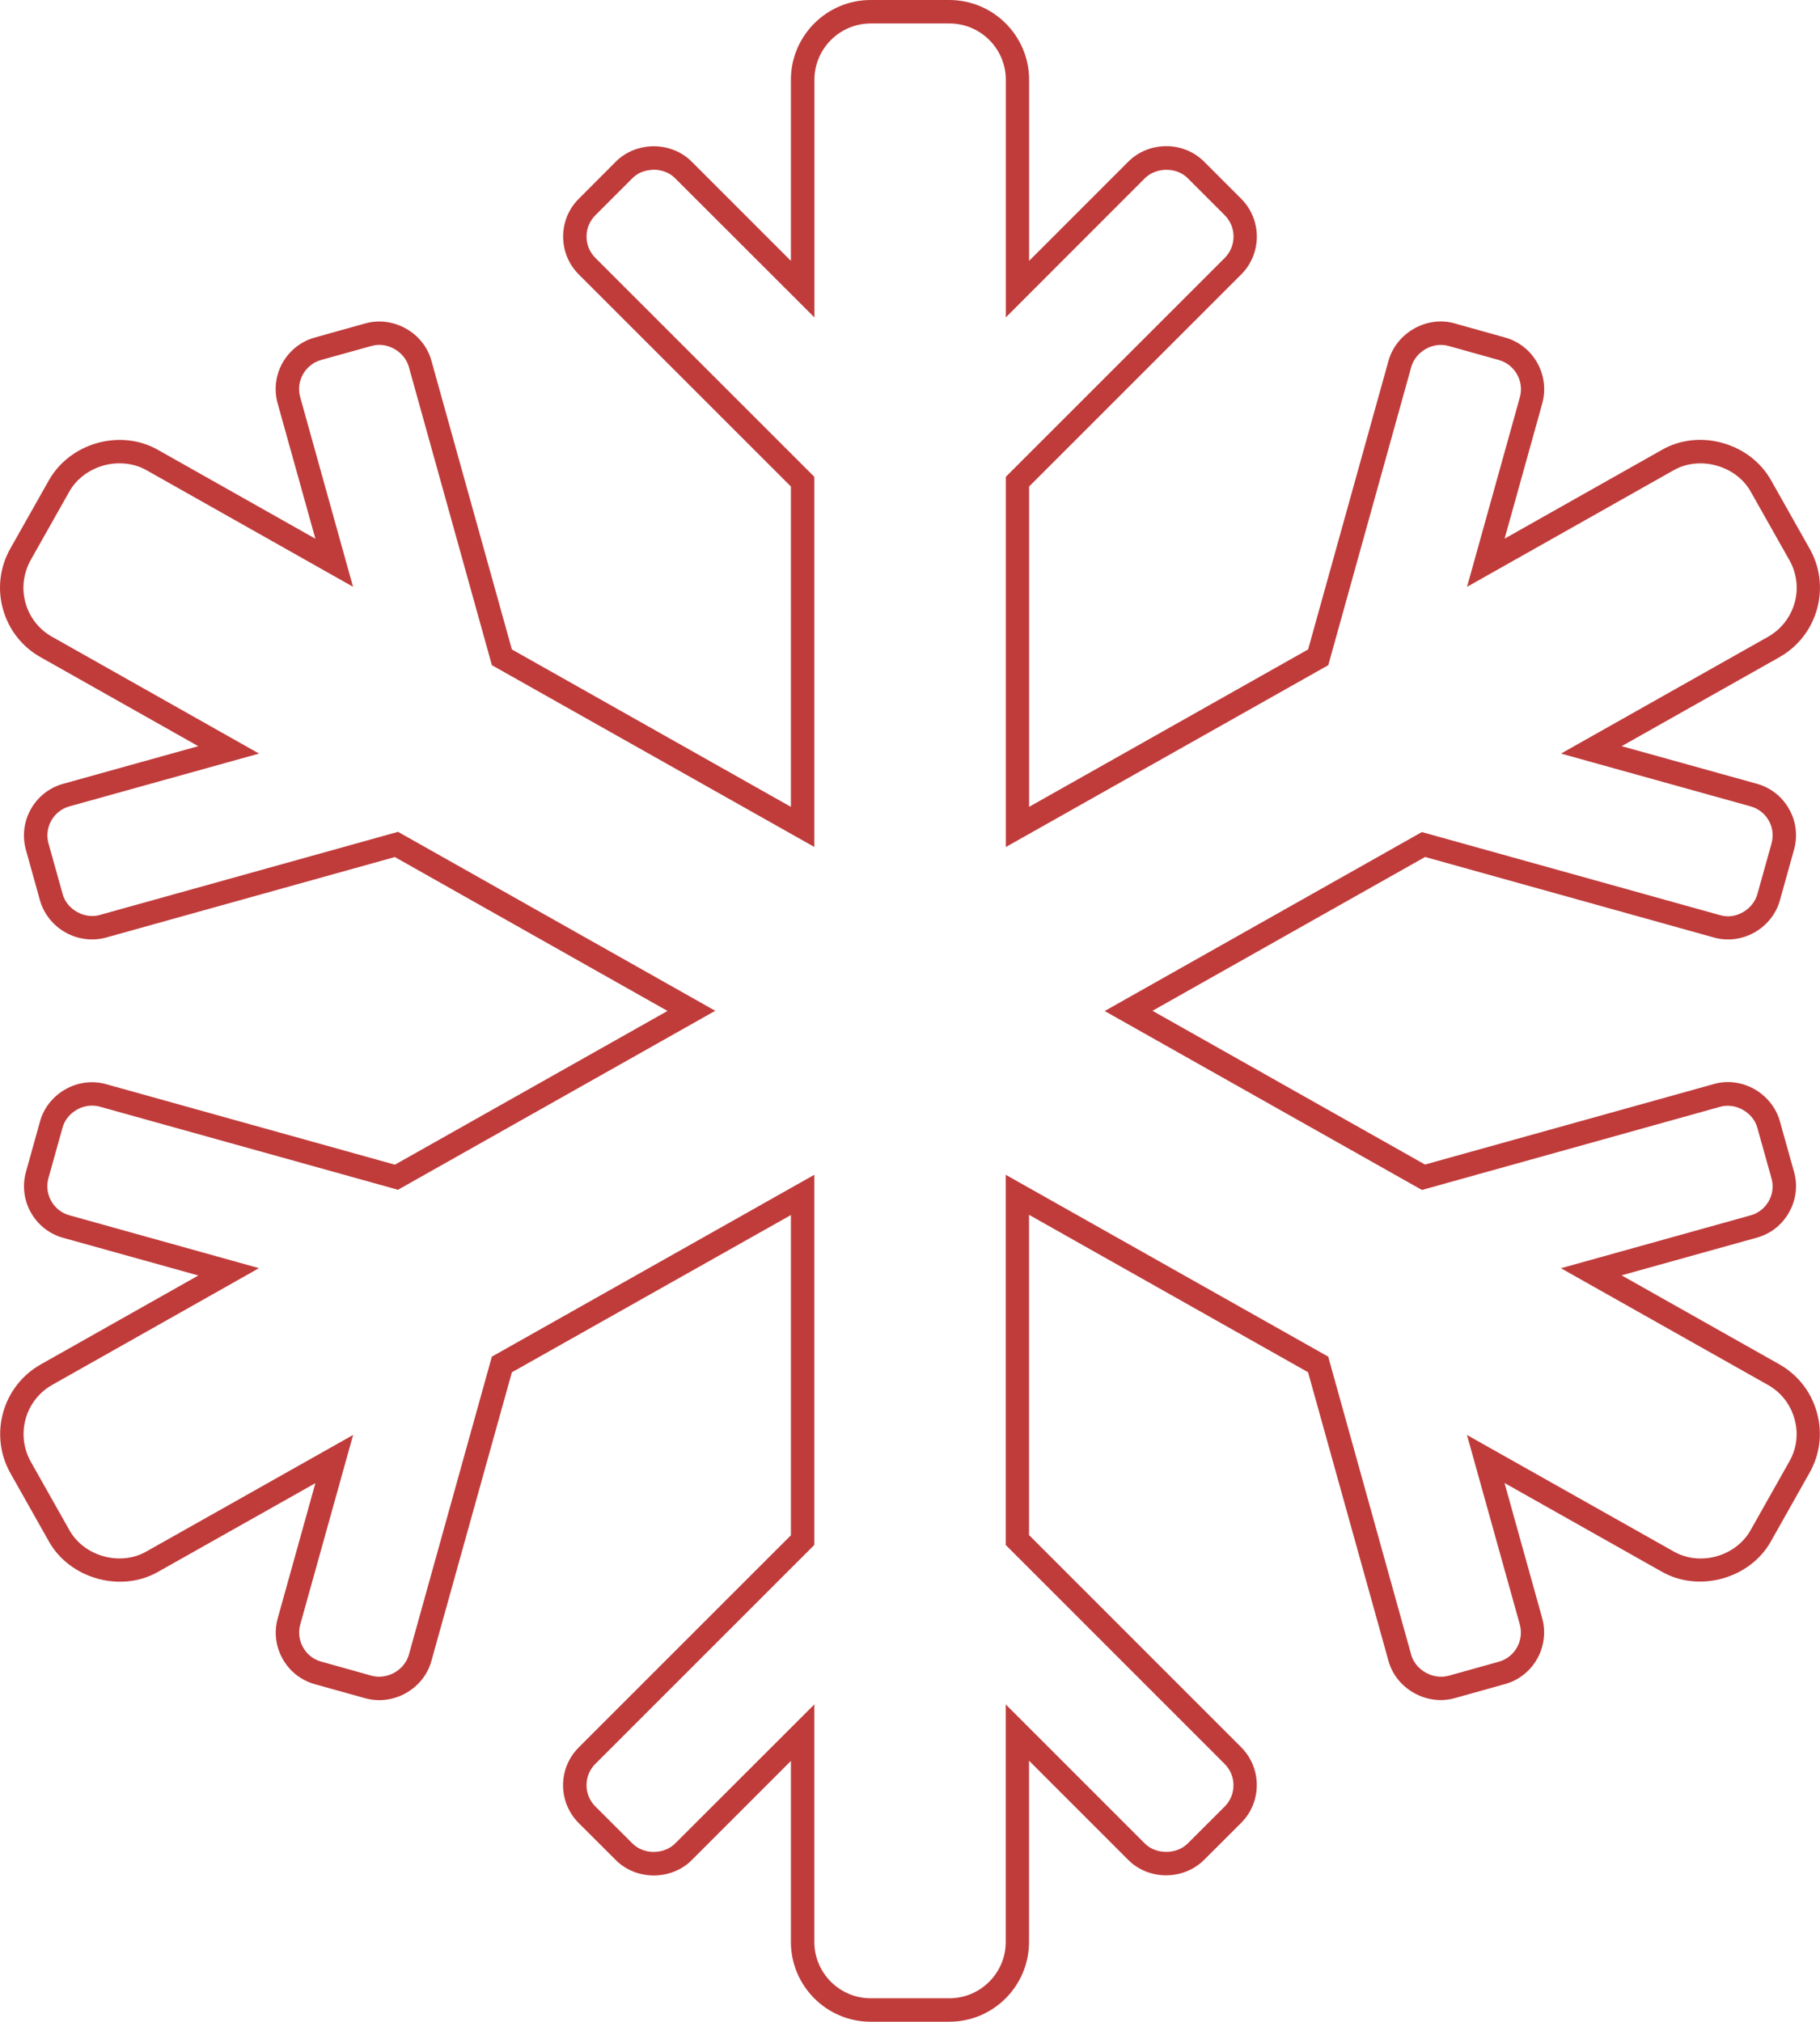 <svg xmlns="http://www.w3.org/2000/svg" viewBox="0 0 23.822 26.458">
<style type="text/css">
.hvac-line-dark{
 fill:#C03C3B;
 }
.hvac-hover{
 display:none;
 }
.hvac-hover02 {
 display:inline;
 fill:#C03C3B;
 stroke:#C03C3B;
 stroke-width:0.307;
 stroke-miterlimit:10;
 }
</style>
<g id="Layer_2">
<g>
<path class="hvac-line-dark" d="M12.425,26.458h-1.029c-0.576,0-1.044-0.469-1.044-1.044v-2.369l-1.299,1.299
c-0.125,0.126-0.305,0.199-0.493,0.2c-0.001,0-0.001,0-0.002,0c-0.189,0-0.369-0.073-0.496-0.2l-0.486-0.485
c-0.133-0.133-0.206-0.309-0.206-0.496s0.073-0.363,0.206-0.496l2.776-2.775v-4.191L6.7,17.959l-1.054,3.78
c-0.102,0.366-0.497,0.587-0.864,0.486L4.122,22.041c-0.18-0.05-0.33-0.167-0.422-0.331
c-0.092-0.163-0.115-0.352-0.065-0.531l0.493-1.769L2.064,20.573c-0.482,0.273-1.148,0.088-1.422-0.397
l-0.506-0.897c-0.282-0.502-0.104-1.14,0.397-1.423l2.063-1.164l-1.77-0.493
c-0.372-0.103-0.59-0.491-0.486-0.863l0.184-0.661c0.048-0.175,0.169-0.327,0.333-0.42
c0.165-0.093,0.355-0.116,0.531-0.067l3.781,1.054l3.568-2.012L5.168,11.216L1.387,12.27
c-0.176,0.048-0.369,0.024-0.531-0.068c-0.163-0.092-0.284-0.245-0.333-0.419l-0.184-0.662
c-0.103-0.372,0.114-0.759,0.486-0.863l1.77-0.493L0.532,8.601C0.289,8.465,0.114,8.241,0.039,7.972
c-0.075-0.268-0.041-0.549,0.096-0.793l0.507-0.897c0.132-0.233,0.363-0.41,0.634-0.485
c0.27-0.075,0.558-0.043,0.789,0.089l2.063,1.164L3.634,5.279C3.53,4.908,3.748,4.521,4.121,4.417l0.662-0.185
c0.367-0.102,0.762,0.123,0.863,0.485l1.054,3.782l3.652,2.06V6.367L7.576,3.592
C7.443,3.459,7.371,3.283,7.371,3.096c0-0.188,0.073-0.364,0.206-0.496L8.062,2.114
c0.127-0.127,0.308-0.2,0.496-0.2c0.001,0,0.002,0,0.002,0C8.748,1.915,8.928,1.988,9.054,2.116l1.298,1.298
V1.044C10.352,0.468,10.821,0,11.396,0h1.029c0.576,0,1.045,0.468,1.045,1.044v2.37l1.299-1.299
c0.269-0.269,0.721-0.27,0.991,0l0.486,0.486c0.273,0.273,0.273,0.718,0,0.991l-2.776,2.775v4.192l3.652-2.06
l1.053-3.781c0.105-0.366,0.504-0.589,0.864-0.486l0.662,0.185c0.37,0.104,0.588,0.491,0.486,0.862
l-0.493,1.77l2.063-1.164c0.229-0.131,0.518-0.165,0.789-0.088c0.272,0.075,0.502,0.252,0.633,0.484l0.506,0.897
c0.138,0.241,0.173,0.523,0.098,0.793c-0.075,0.27-0.251,0.493-0.493,0.63l-2.064,1.164l1.77,0.492
c0.182,0.051,0.332,0.169,0.423,0.334c0.092,0.163,0.113,0.352,0.062,0.532l-0.184,0.66
c-0.048,0.175-0.17,0.328-0.333,0.42c-0.166,0.092-0.353,0.116-0.53,0.066l-3.781-1.054l-3.568,2.013
l3.567,2.012l3.783-1.054c0.173-0.05,0.366-0.025,0.53,0.068c0.163,0.093,0.284,0.246,0.332,0.42l0.185,0.661
c0.051,0.178,0.027,0.366-0.064,0.529c-0.092,0.165-0.242,0.283-0.423,0.333l-1.77,0.493l2.064,1.164
c0.243,0.138,0.418,0.361,0.492,0.63c0.076,0.269,0.041,0.551-0.098,0.794l-0.505,0.896
c-0.272,0.484-0.935,0.671-1.422,0.397l-2.063-1.163l0.493,1.769c0.102,0.372-0.116,0.759-0.486,0.862
l-0.662,0.185c-0.361,0.101-0.761-0.12-0.863-0.484l-1.054-3.782l-3.652-2.06v4.191l2.776,2.776
c0.132,0.132,0.205,0.308,0.205,0.494c0,0.189-0.072,0.364-0.205,0.497l-0.486,0.485
c-0.27,0.267-0.721,0.269-0.991,0l-1.299-1.299v2.369C13.47,25.989,13.002,26.458,12.425,26.458z M10.659,22.305
v3.109c0,0.406,0.331,0.737,0.738,0.737h1.029c0.407,0,0.738-0.331,0.738-0.737v-3.109l1.822,1.822
c0.147,0.145,0.412,0.144,0.558,0l0.486-0.485c0.074-0.074,0.115-0.174,0.115-0.279s-0.041-0.204-0.115-0.278
l-2.866-2.866V15.374l4.221,2.38l0.017,0.061l1.07,3.843c0.057,0.2,0.286,0.326,0.486,0.273l0.662-0.185
c0.208-0.059,0.33-0.276,0.273-0.486l-0.692-2.481l2.708,1.526c0.345,0.196,0.812,0.062,1.004-0.279l0.506-0.897
c0.099-0.172,0.123-0.37,0.069-0.56c-0.053-0.19-0.176-0.349-0.348-0.445l-2.709-1.527l2.483-0.692
c0.102-0.028,0.185-0.095,0.237-0.186c0.052-0.093,0.065-0.198,0.036-0.298l-0.185-0.662
c-0.027-0.097-0.096-0.183-0.188-0.234c-0.093-0.053-0.202-0.068-0.298-0.041l-3.904,1.089l-4.153-2.342
l4.152-2.342l3.905,1.088c0.099,0.029,0.202,0.015,0.297-0.039c0.093-0.052,0.161-0.138,0.189-0.235L23.187,11.04
c0.028-0.102,0.017-0.208-0.035-0.3c-0.051-0.092-0.136-0.158-0.237-0.187l-2.483-0.691l2.709-1.528
c0.171-0.097,0.295-0.255,0.349-0.445c0.053-0.19,0.027-0.389-0.069-0.559l-0.507-0.898
c-0.091-0.162-0.254-0.286-0.447-0.339c-0.192-0.054-0.395-0.032-0.557,0.059l-2.708,1.528l0.692-2.483
c0.057-0.208-0.066-0.426-0.274-0.485l-0.661-0.185c-0.203-0.057-0.43,0.073-0.487,0.275l-1.086,3.903
l-4.221,2.38V6.24l2.866-2.865c0.153-0.154,0.153-0.404,0-0.558l-0.486-0.486c-0.146-0.146-0.41-0.144-0.558,0
l-1.822,1.823V1.044c0-0.407-0.331-0.737-0.738-0.737h-1.029c-0.407,0-0.738,0.331-0.738,0.737v3.11L8.836,2.332
C8.767,2.262,8.666,2.222,8.559,2.221C8.438,2.226,8.349,2.261,8.279,2.331L7.793,2.817
C7.718,2.892,7.677,2.991,7.677,3.096c0,0.105,0.041,0.204,0.116,0.279l2.866,2.865v4.844L6.438,8.705L6.421,8.643
L5.351,4.8C5.294,4.599,5.066,4.469,4.864,4.527L4.203,4.711c-0.209,0.059-0.332,0.277-0.274,0.485l0.692,2.483
l-2.708-1.528C1.752,6.061,1.548,6.039,1.358,6.091C1.164,6.145,1,6.269,0.908,6.432L0.402,7.329
C0.306,7.502,0.281,7.701,0.334,7.89C0.387,8.08,0.511,8.238,0.683,8.334l2.708,1.528l-2.483,0.691
c-0.208,0.058-0.331,0.276-0.273,0.485l0.185,0.662c0.026,0.097,0.095,0.182,0.188,0.234
c0.093,0.053,0.204,0.068,0.298,0.04l3.904-1.088l4.152,2.342L5.208,15.571l-0.061-0.018l-3.843-1.071
c-0.097-0.026-0.206-0.013-0.297,0.04c-0.093,0.052-0.162,0.138-0.188,0.234L0.634,15.418
c-0.028,0.102-0.015,0.208,0.037,0.3s0.136,0.158,0.237,0.186l2.482,0.692L0.683,18.124
c-0.353,0.199-0.479,0.65-0.28,1.005l0.506,0.897c0.193,0.342,0.663,0.473,1.005,0.279l2.708-1.526
l-0.692,2.481c-0.028,0.101-0.015,0.207,0.037,0.299c0.052,0.092,0.136,0.158,0.237,0.186l0.661,0.185
c0.202,0.055,0.429-0.072,0.486-0.273l1.087-3.903l4.221-2.38v4.844L7.793,23.083
c-0.075,0.074-0.116,0.174-0.116,0.279s0.041,0.205,0.116,0.279l0.486,0.485
c0.07,0.07,0.172,0.11,0.279,0.11c0,0,0.001,0,0.001,0c0.107-0.001,0.207-0.041,0.276-0.109L10.659,22.305z"></path>
</g>
<g>
</g>
<g>
</g>
</g>
<g id="Layer_1" class="hvac-hover">
<path class="hvac-hover02 " d="M23.215,17.99l-2.386-1.345l2.127-0.593c0.141-0.04,0.259-0.132,0.33-0.26
c0.071-0.128,0.088-0.275,0.049-0.414l-0.184-0.661c-0.078-0.284-0.389-0.461-0.674-0.382l-3.844,1.071
l-3.86-2.177l3.86-2.178l3.844,1.071c0.285,0.081,0.596-0.097,0.674-0.38l0.184-0.661
c0.04-0.141,0.023-0.288-0.049-0.416c-0.071-0.128-0.189-0.22-0.331-0.26l-2.127-0.592l2.386-1.346
c0.207-0.117,0.357-0.308,0.421-0.537c0.064-0.229,0.034-0.47-0.083-0.677l-0.506-0.898
c-0.232-0.412-0.8-0.572-1.213-0.338l-2.385,1.346l0.592-2.127c0.08-0.289-0.09-0.592-0.38-0.674
l-0.662-0.184c-0.283-0.079-0.594,0.095-0.675,0.38L17.253,8.602l-3.936,2.22V6.304l2.822-2.82
c0.213-0.214,0.213-0.561-0-0.775L15.652,2.223c-0.207-0.207-0.568-0.207-0.775,0l-1.561,1.561V1.044
c0-0.491-0.4-0.89-0.891-0.89h-1.029c-0.491,0-0.891,0.4-0.891,0.89v2.74L8.945,2.223
C8.74,2.016,8.377,2.016,8.171,2.223L7.684,2.709C7.581,2.812,7.524,2.95,7.524,3.096
c0,0.146,0.057,0.284,0.16,0.387l2.821,2.82v4.518L6.569,8.602L5.498,4.759C5.419,4.476,5.108,4.302,4.824,4.379
L4.162,4.564C3.871,4.646,3.701,4.948,3.782,5.238l0.593,2.126L1.989,6.019C1.575,5.783,1.008,5.943,0.775,6.356
L0.269,7.254c-0.117,0.208-0.146,0.448-0.082,0.677c0.064,0.229,0.213,0.42,0.421,0.536l2.385,1.346l-2.126,0.592
c-0.29,0.081-0.461,0.384-0.38,0.674l0.184,0.661c0.078,0.284,0.39,0.46,0.675,0.381l3.842-1.071l3.861,2.178
l-3.861,2.177L1.345,14.335c-0.285-0.08-0.596,0.098-0.674,0.381l-0.184,0.662c-0.081,0.29,0.089,0.593,0.38,0.675
l2.126,0.593l-2.385,1.345c-0.427,0.242-0.579,0.786-0.339,1.214l0.506,0.898c0.234,0.412,0.801,0.571,1.214,0.338
l2.386-1.345l-0.593,2.125c-0.081,0.291,0.089,0.593,0.381,0.674l0.661,0.184
c0.282,0.079,0.595-0.096,0.675-0.38l1.071-3.842l3.936-2.22v4.518L7.684,22.975
c-0.103,0.103-0.16,0.241-0.16,0.387c0,0.147,0.057,0.284,0.16,0.388l0.486,0.485
c0.207,0.207,0.57,0.207,0.774,0l1.561-1.56v2.739c0,0.491,0.4,0.891,0.891,0.891h1.029
c0.491,0,0.891-0.4,0.891-0.891V22.675l1.561,1.56c0.207,0.207,0.568,0.206,0.775,0l0.486-0.486
c0.214-0.214,0.214-0.561,0-0.774l-2.821-2.821v-4.518l3.936,2.22l1.07,3.843
c0.081,0.283,0.393,0.456,0.675,0.379l0.662-0.185c0.289-0.081,0.459-0.384,0.379-0.674l-0.592-2.125l2.385,1.345
c0.133,0.075,0.284,0.115,0.437,0.115c0.321,0,0.619-0.174,0.776-0.454l0.506-0.897
c0.118-0.207,0.147-0.448,0.083-0.677C23.572,18.298,23.423,18.107,23.215,17.99z"></path>
</g>
</svg>